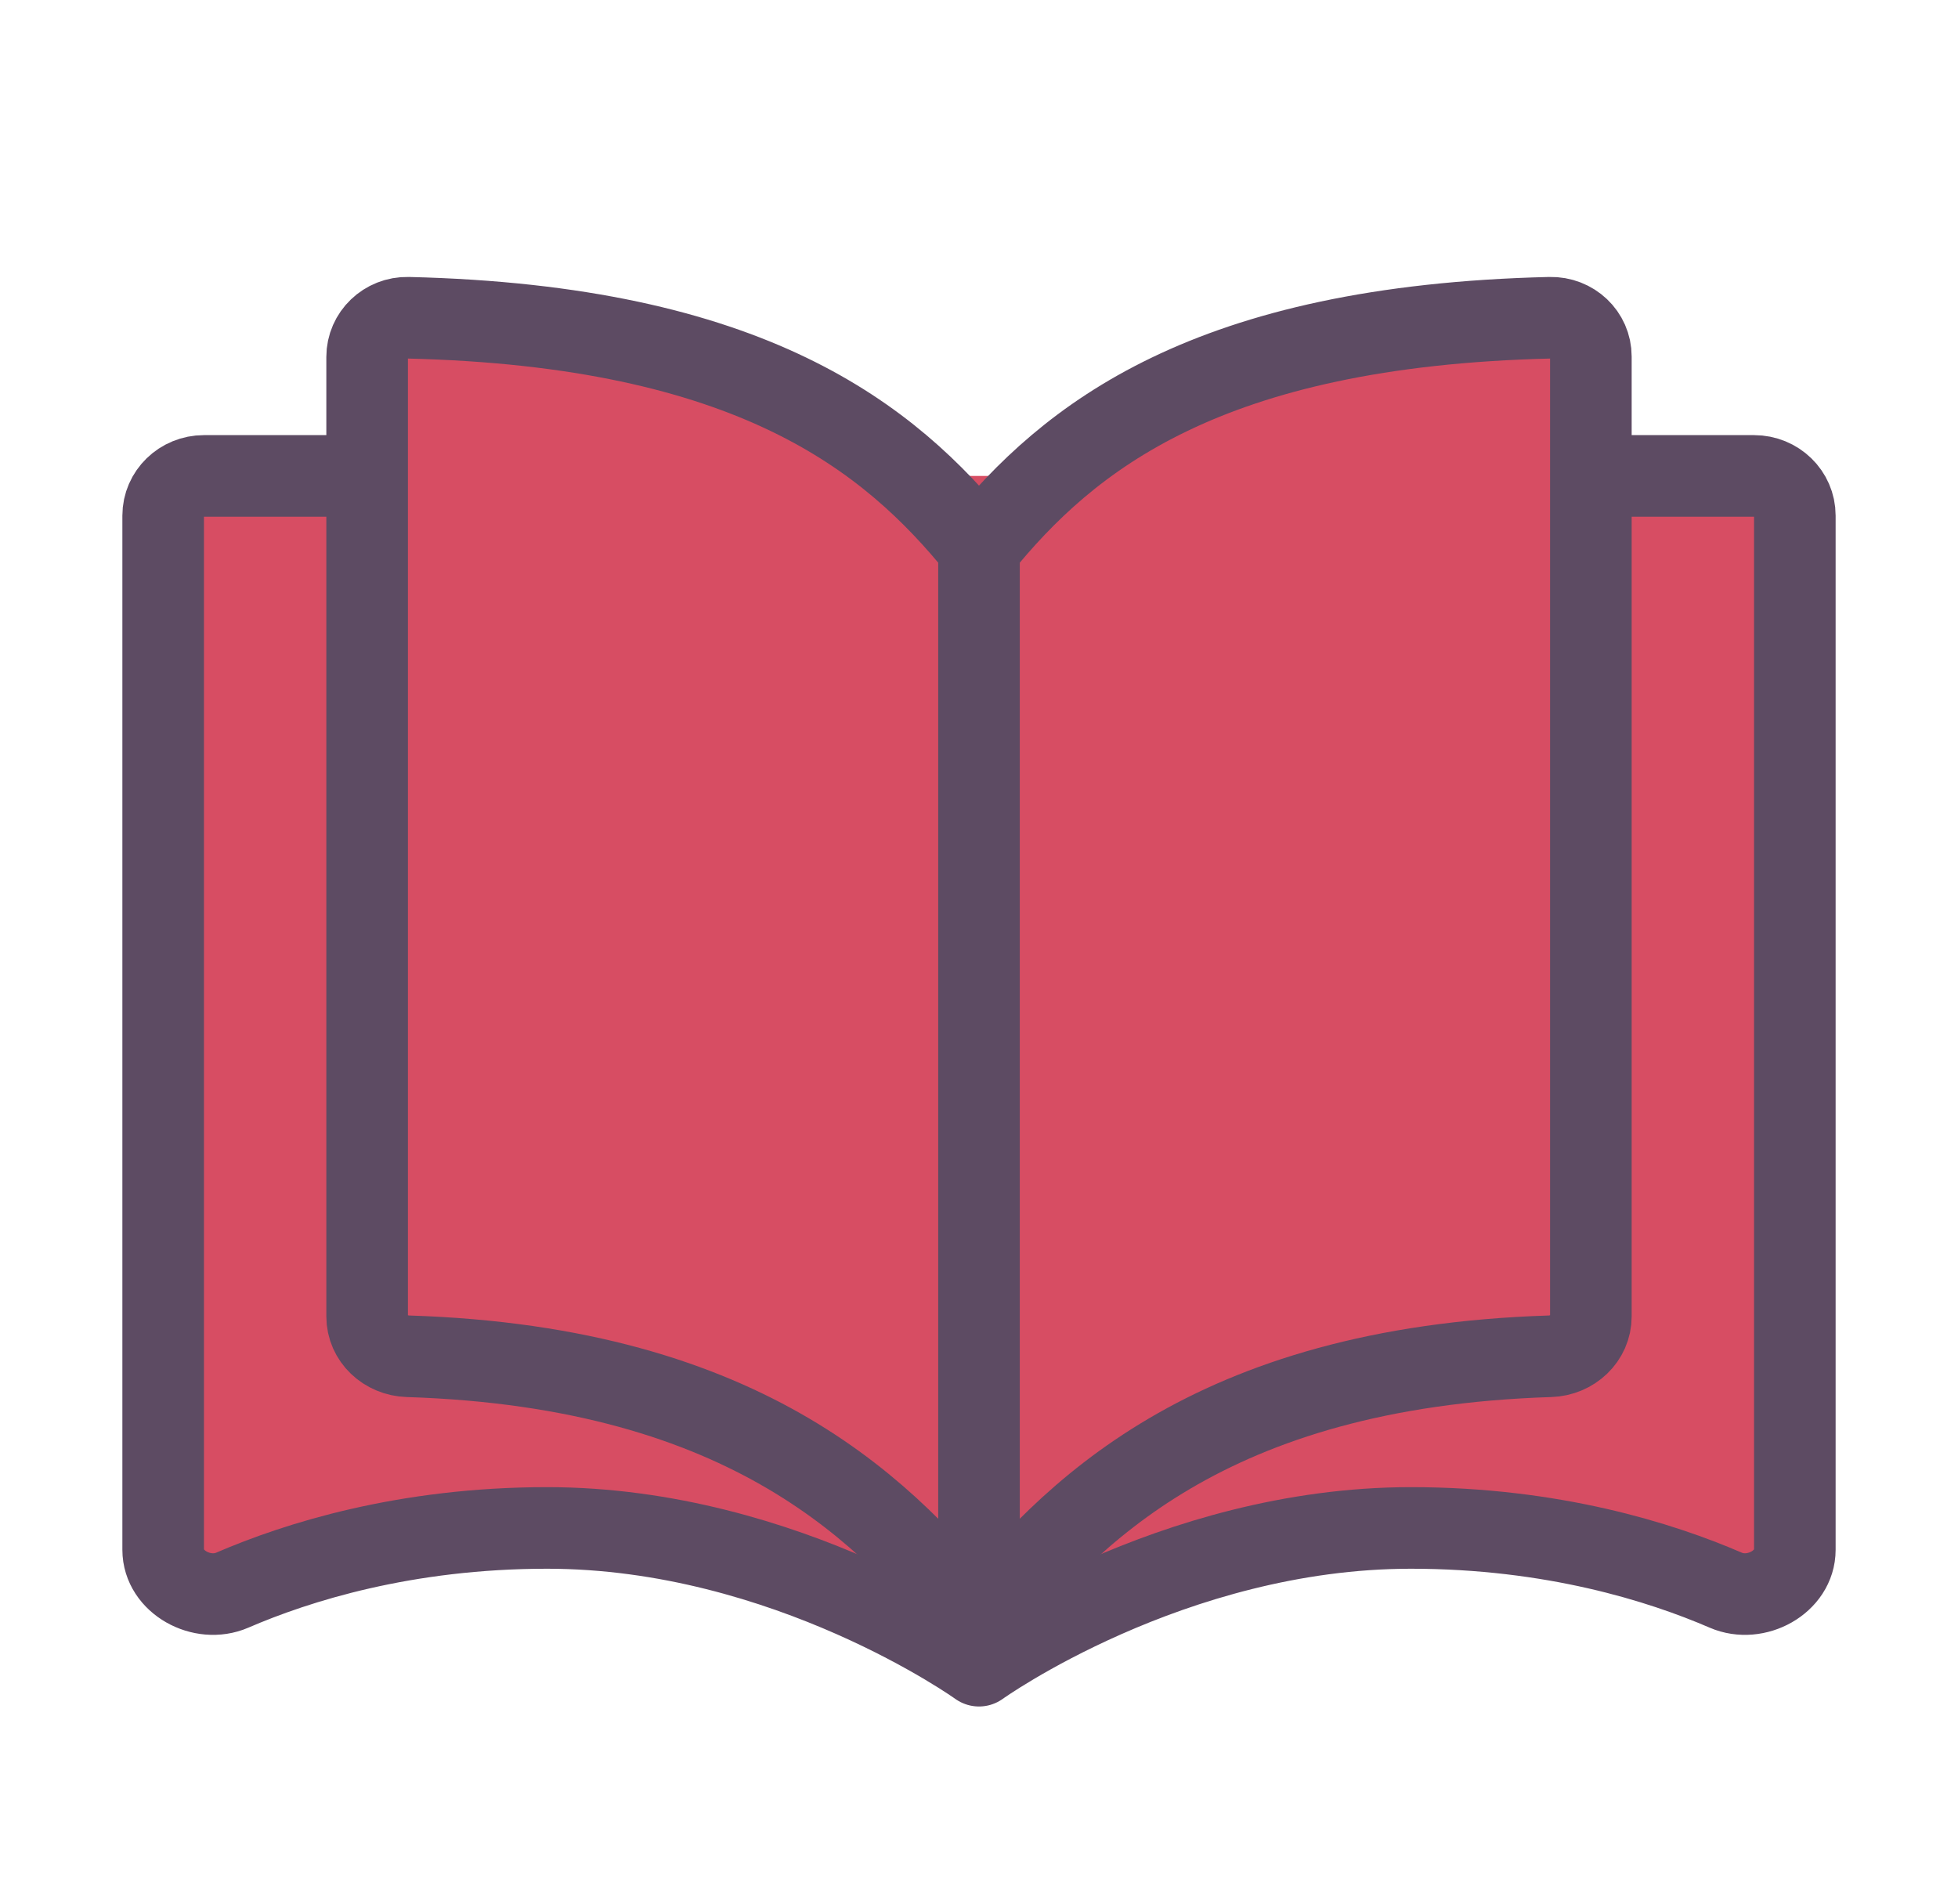 <svg width="144" height="140" viewBox="0 0 144 140" fill="none" xmlns="http://www.w3.org/2000/svg">
<g clip-path="url(#clip0_2314_16)">
<mask id="mask0_2314_16" style="mask-type:luminance" maskUnits="userSpaceOnUse" x="0" y="0" width="144" height="140">
<path d="M144 0H0V140H144V0Z" fill="white"/>
</mask>
<g mask="url(#mask0_2314_16)">
<path d="M115.412 35H129C130.657 35 132 36.306 132 37.917V113.978C132 116.338 129.14 117.906 126.921 116.947C122.15 114.886 114.189 112.369 103.765 112.369C86.117 112.369 72 122.5 72 122.5C72 122.5 57.882 112.369 40.235 112.369C29.811 112.369 21.849 114.886 17.079 116.947C14.86 117.906 12 116.338 12 113.978V37.917C12 36.306 13.343 35 15 35H28.588" fill="#D74D63"/>
<path d="M115.412 35H129C130.657 35 132 36.306 132 37.917V113.978C132 116.338 129.14 117.906 126.921 116.947C122.15 114.886 114.189 112.369 103.765 112.369C86.117 112.369 72 122.5 72 122.5C72 122.5 57.882 112.369 40.235 112.369C29.811 112.369 21.849 114.886 17.079 116.947C14.86 117.906 12 116.338 12 113.978V37.917C12 36.306 13.343 35 15 35H28.588" stroke="#5D4B63" stroke-width="6" stroke-linejoin="round"/>
<path d="M72 40.303C65.4 32.135 55.224 23.968 30.007 23.368C28.351 23.329 27 24.637 27 26.248C27 38.197 27 83.436 27 96.816C27 98.426 28.351 99.692 30.007 99.744C55.224 100.546 65.4 111.416 72 119.583M72 40.303C78.6 32.135 88.775 23.968 113.993 23.368C115.649 23.329 117 24.608 117 26.219C117 39.576 117 83.454 117 96.812C117 98.422 115.649 99.692 113.993 99.744C88.776 100.546 78.6 111.416 72 119.583M72 40.303V119.583Z" fill="#D74D63"/>
<path d="M72 40.303C65.4 32.135 55.224 23.968 30.007 23.368C28.351 23.329 27 24.637 27 26.248C27 38.197 27 83.436 27 96.816C27 98.426 28.351 99.692 30.007 99.744C55.224 100.546 65.4 111.416 72 119.583M72 40.303C78.6 32.135 88.775 23.968 113.993 23.368C115.649 23.329 117 24.608 117 26.219C117 39.576 117 83.454 117 96.812C117 98.422 115.649 99.692 113.993 99.744C88.776 100.546 78.6 111.416 72 119.583M72 40.303V119.583" stroke="#5D4B63" stroke-width="6" stroke-linejoin="round"/>
</g>
</g>
<defs>
<clipPath id="clip0_2314_16">
<rect width="144" height="140" fill="white"/>
</clipPath>
</defs>
</svg>
